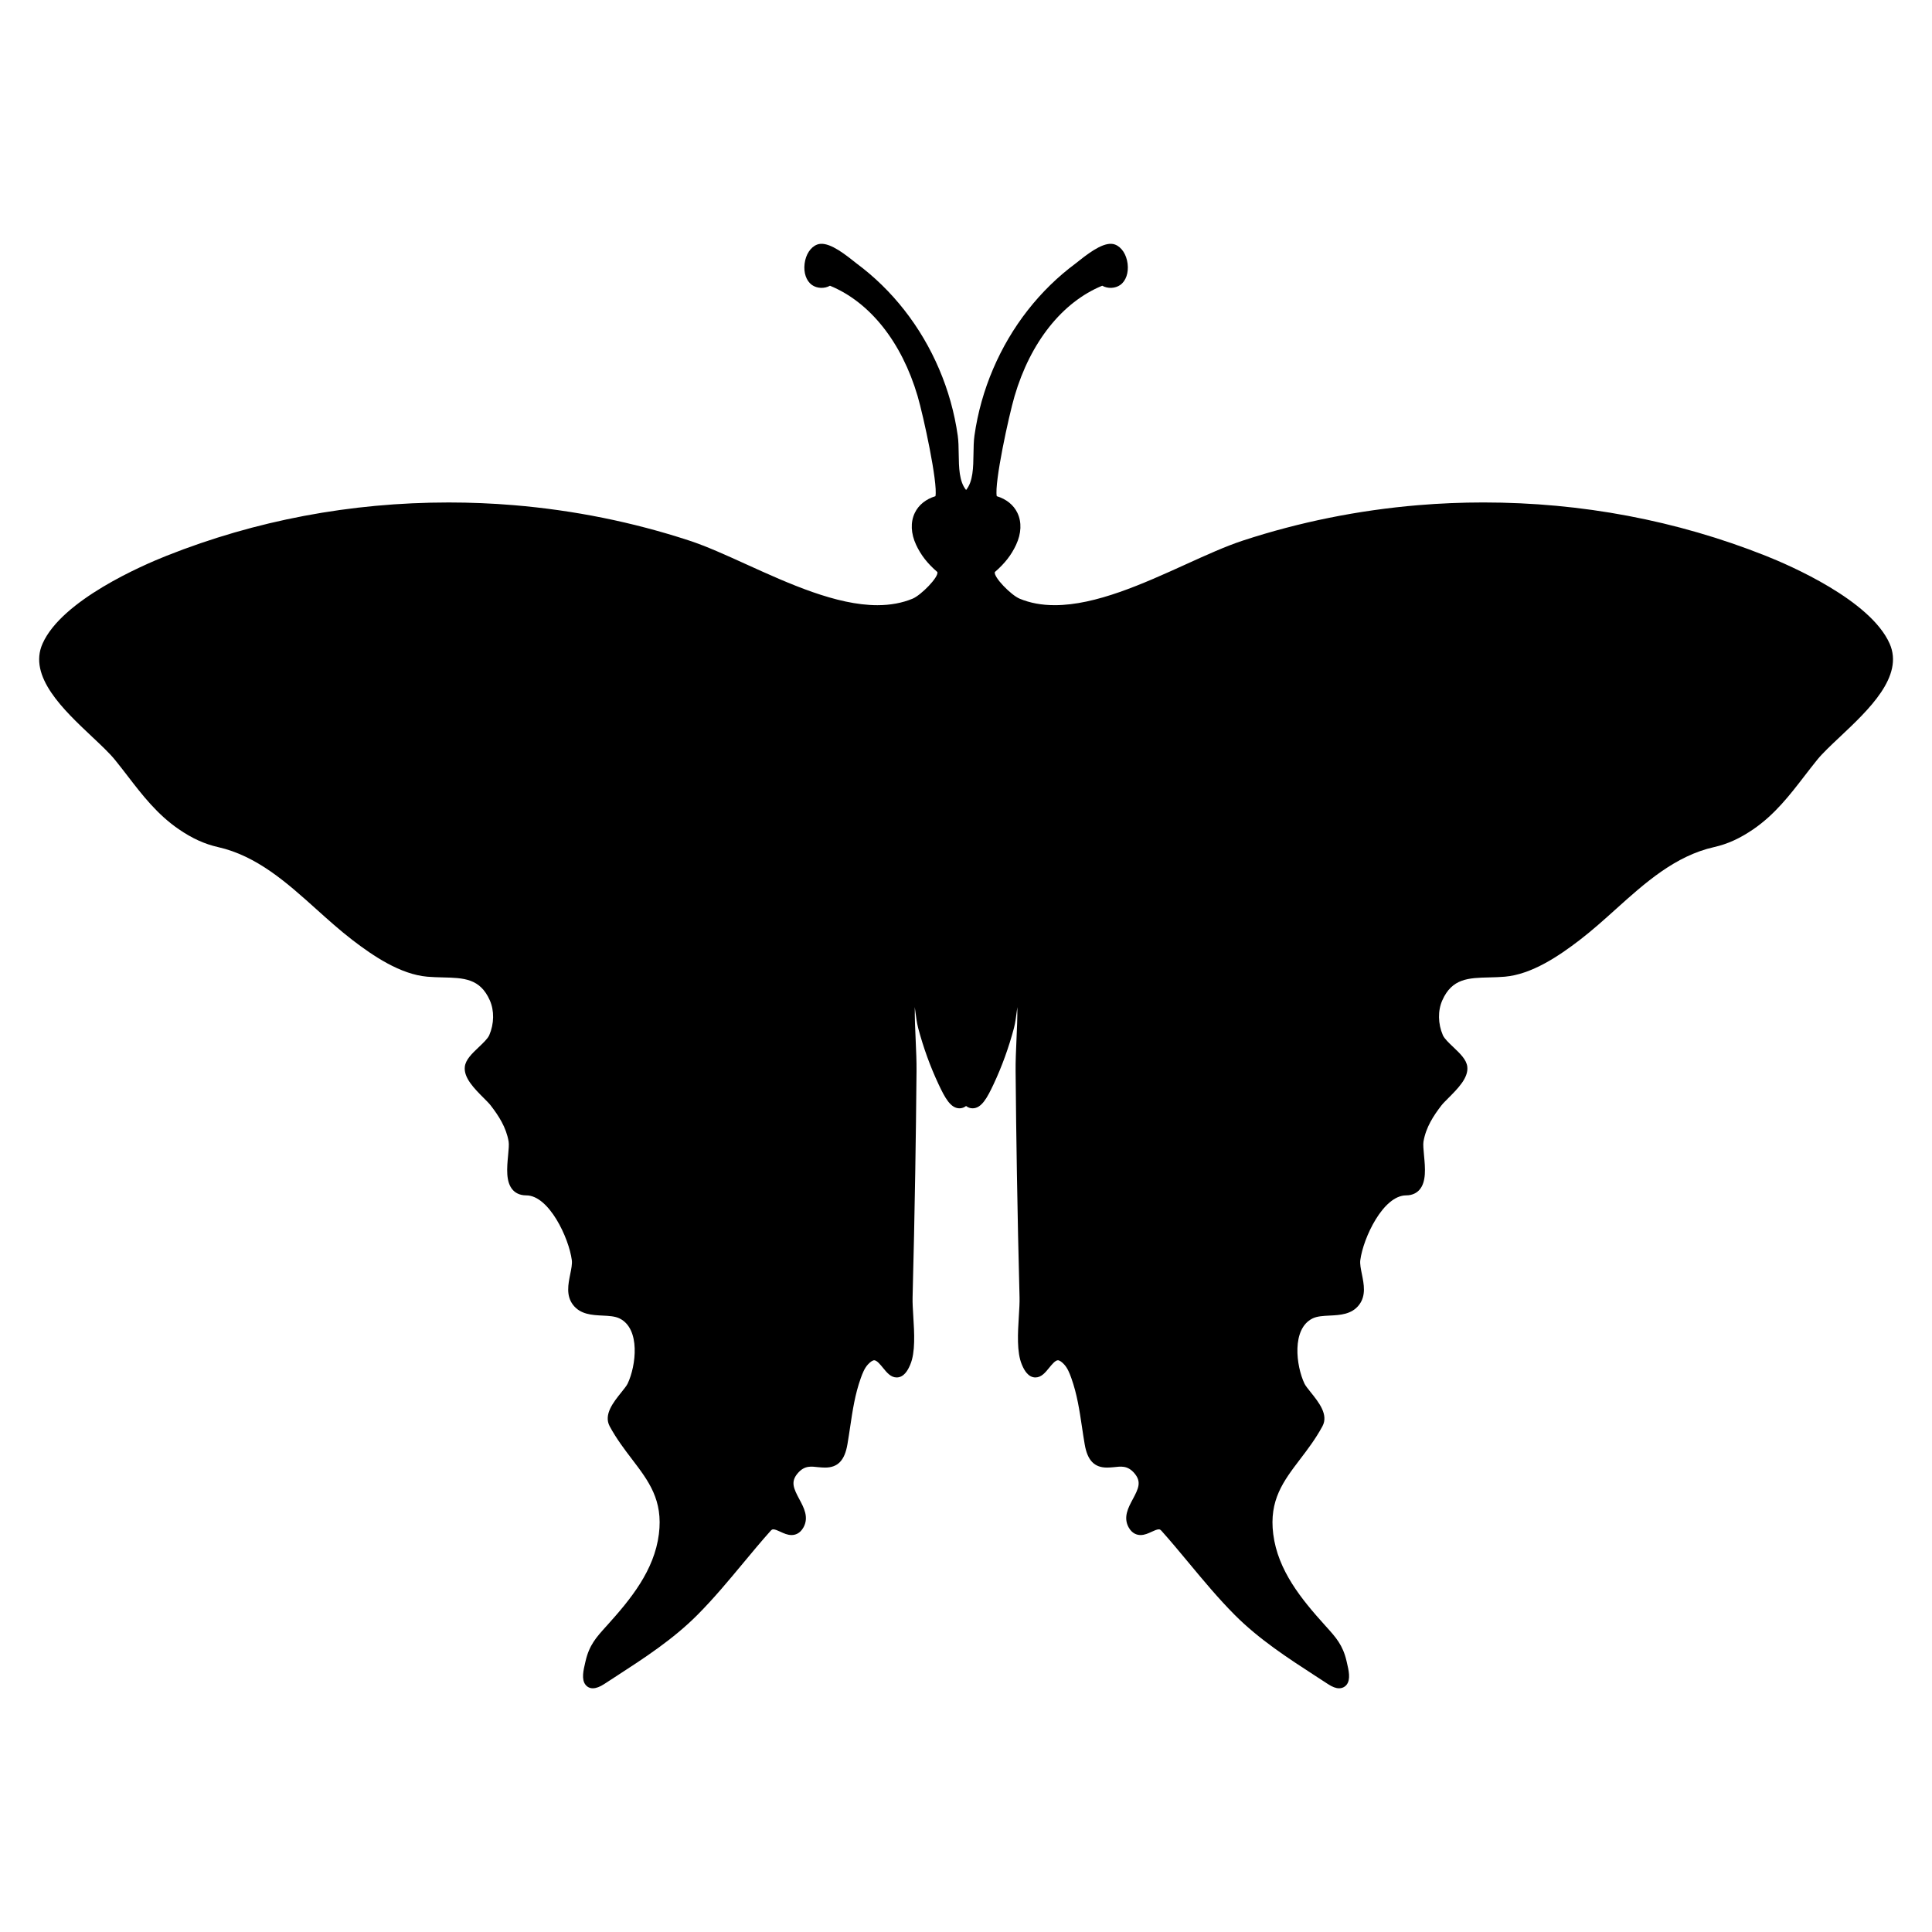 <?xml version="1.0" encoding="iso-8859-1"?>
<!-- Generator: Adobe Illustrator 17.1.0, SVG Export Plug-In . SVG Version: 6.00 Build 0)  -->
<!DOCTYPE svg PUBLIC "-//W3C//DTD SVG 1.1//EN" "http://www.w3.org/Graphics/SVG/1.1/DTD/svg11.dtd">
<svg version="1.1" id="Capa_1" xmlns="http://www.w3.org/2000/svg" xmlns:xlink="http://www.w3.org/1999/xlink" x="0px" y="0px"
	 viewBox="0 0 150 150" style="enable-background:new 0 0 150 150;" xml:space="preserve">
<g>
	<path d="M7.152,57.204c0.694,0.653,1.35,1.27,1.762,1.776c0.349,0.428,0.681,0.86,1.01,1.288c1.123,1.458,2.284,2.966,3.953,4.111
		c1.039,0.713,2.005,1.152,3.04,1.386c3.035,0.681,5.377,2.787,7.642,4.824c0.906,0.814,1.842,1.656,2.814,2.402
		c1.601,1.228,3.707,2.659,5.806,2.84c0.402,0.035,0.804,0.045,1.2,0.055c1.616,0.039,2.893,0.07,3.649,1.777
		c0.357,0.805,0.341,1.818-0.042,2.709c-0.114,0.264-0.486,0.617-0.815,0.929c-0.525,0.498-1.021,0.969-1.083,1.525
		c-0.096,0.855,0.735,1.688,1.468,2.424c0.221,0.222,0.422,0.42,0.545,0.581c0.608,0.791,1.197,1.678,1.39,2.802
		c0.038,0.224-0.002,0.653-0.042,1.069c-0.091,0.97-0.195,2.069,0.369,2.689c0.173,0.19,0.491,0.418,1.043,0.418
		c1.758,0,3.31,3.303,3.535,5.029c0.038,0.295-0.04,0.68-0.123,1.087c-0.158,0.778-0.337,1.661,0.217,2.384
		c0.573,0.748,1.481,0.793,2.282,0.832c0.502,0.024,0.976,0.048,1.333,0.224c1.635,0.806,1.281,3.68,0.624,5.062
		c-0.076,0.159-0.286,0.422-0.49,0.676c-0.619,0.771-1.389,1.731-0.902,2.635c0.526,0.972,1.139,1.776,1.732,2.555
		c1.3,1.706,2.422,3.18,2.086,5.821c-0.358,2.817-2.181,5.041-4.018,7.077l-0.086,0.095c-0.753,0.834-1.298,1.437-1.583,2.665
		l-0.027,0.113c-0.146,0.62-0.312,1.322,0.017,1.739c0.288,0.363,0.78,0.388,1.455-0.055l0.932-0.606
		c2.17-1.407,4.415-2.863,6.308-4.767c1.261-1.267,2.416-2.656,3.532-4c0.707-0.851,1.413-1.701,2.149-2.524
		c0.092-0.104,0.154-0.112,0.204-0.112c0.145,0,0.353,0.096,0.554,0.188c0.271,0.125,0.552,0.254,0.862,0.254
		c0.273,0,0.656-0.104,0.929-0.597c0.431-0.781,0.031-1.526-0.322-2.185c-0.448-0.836-0.677-1.341-0.156-1.978
		c0.565-0.695,1.13-0.554,1.638-0.508c0.18,0.016,0.354,0.03,0.52,0.03c0.984,0,1.518-0.557,1.731-1.806
		c0.077-0.446,0.142-0.889,0.208-1.326c0.195-1.313,0.38-2.555,0.828-3.81c0.128-0.361,0.288-0.771,0.548-1.055
		c0.195-0.213,0.376-0.335,0.499-0.335c0.2,0,0.48,0.345,0.685,0.596c0.295,0.363,0.6,0.738,1.059,0.738
		c0.571,0,0.876-0.597,1.014-0.911l0.04-0.092c0.405-0.957,0.313-2.446,0.232-3.76c-0.033-0.54-0.065-1.044-0.054-1.447
		c0.084-3.226,0.152-6.453,0.206-9.681c0.043-2.63,0.077-5.261,0.1-7.892c0.007-0.762-0.029-1.572-0.066-2.398
		c-0.039-0.858-0.078-1.73-0.069-2.576c0.006,0.05,0.013,0.1,0.019,0.147c0.071,0.558,0.138,1.085,0.243,1.48
		c0.404,1.522,0.936,2.989,1.581,4.362c0.499,1.061,0.935,1.873,1.629,1.873c0.186,0,0.355-0.06,0.509-0.179
		c0.153,0.119,0.323,0.179,0.509,0.179c0.694,0,1.13-0.812,1.629-1.873c0.645-1.373,1.176-2.84,1.581-4.362
		c0.105-0.396,0.172-0.923,0.243-1.48c0.006-0.048,0.013-0.098,0.019-0.147c0.009,0.846-0.03,1.718-0.069,2.576
		c-0.037,0.826-0.073,1.637-0.066,2.399c0.023,2.63,0.057,5.261,0.1,7.891c0.053,3.228,0.122,6.455,0.206,9.681
		c0.011,0.403-0.021,0.907-0.054,1.447c-0.081,1.313-0.172,2.803,0.231,3.758l0.042,0.099c0.139,0.314,0.444,0.906,1.012,0.906
		c0.458,0,0.764-0.375,1.059-0.738c0.205-0.251,0.485-0.596,0.685-0.596c0.122,0,0.304,0.122,0.498,0.335
		c0.261,0.284,0.42,0.693,0.549,1.055c0.447,1.255,0.632,2.496,0.828,3.81c0.065,0.438,0.131,0.88,0.208,1.326
		c0.213,1.249,0.747,1.806,1.731,1.806c0.166,0,0.34-0.015,0.52-0.03c0.508-0.046,1.073-0.188,1.639,0.508
		c0.52,0.637,0.292,1.142-0.157,1.978c-0.353,0.658-0.753,1.403-0.321,2.186c0.272,0.492,0.655,0.596,0.928,0.596
		c0.31,0,0.59-0.129,0.862-0.254c0.201-0.093,0.41-0.188,0.554-0.188c0.039,0,0.104,0,0.204,0.112
		c0.736,0.823,1.442,1.674,2.149,2.524c1.117,1.344,2.271,2.733,3.532,4c1.893,1.903,4.138,3.359,6.308,4.767l0.932,0.606
		c0.344,0.226,0.62,0.331,0.868,0.331c0.238,0,0.446-0.099,0.587-0.276c0.329-0.417,0.163-1.119,0.017-1.738l-0.027-0.114
		c-0.285-1.229-0.83-1.831-1.583-2.665l-0.086-0.095c-1.837-2.036-3.66-4.26-4.018-7.078c-0.336-2.641,0.787-4.114,2.086-5.82
		c0.593-0.778,1.206-1.583,1.735-2.562c0.483-0.896-0.287-1.856-0.905-2.628c-0.204-0.254-0.415-0.517-0.49-0.676
		c-0.658-1.382-1.011-4.256,0.624-5.062c0.356-0.176,0.831-0.199,1.333-0.224c0.801-0.039,1.709-0.084,2.282-0.832
		c0.554-0.723,0.375-1.605,0.217-2.384c-0.083-0.407-0.161-0.792-0.123-1.087c0.225-1.727,1.777-5.029,3.56-5.029
		c0.527,0,0.845-0.228,1.019-0.418c0.563-0.62,0.46-1.72,0.368-2.689c-0.039-0.416-0.08-0.846-0.042-1.069
		c0.192-1.124,0.782-2.011,1.389-2.802c0.124-0.161,0.325-0.359,0.546-0.581c0.733-0.735,1.564-1.568,1.468-2.424
		c-0.063-0.557-0.559-1.027-1.083-1.525c-0.329-0.312-0.702-0.665-0.815-0.929c-0.384-0.891-0.4-1.904-0.042-2.709
		c0.757-1.707,2.033-1.738,3.649-1.777c0.396-0.01,0.798-0.02,1.2-0.055c2.099-0.181,4.205-1.612,5.806-2.84
		c0.973-0.746,1.909-1.588,2.814-2.402c2.265-2.037,4.607-4.144,7.643-4.824c1.035-0.233,2-0.673,3.04-1.386
		c1.668-1.146,2.829-2.653,3.952-4.111c0.33-0.428,0.662-0.86,1.01-1.288c0.413-0.507,1.068-1.123,1.762-1.776
		c2.219-2.089,4.981-4.688,3.854-7.232c-1.499-3.381-7.755-6.079-9.637-6.826c-6.915-2.744-14.283-4.135-21.901-4.135
		c-1.684,0-3.387,0.07-5.063,0.211c-4.654,0.389-9.229,1.312-13.599,2.744c-1.346,0.441-2.865,1.132-4.474,1.863
		c-3.258,1.479-6.95,3.157-10.144,3.157c-1.02,0-1.914-0.165-2.733-0.506c-0.655-0.271-2.038-1.678-1.921-2.067
		c0.767-0.662,1.274-1.313,1.647-2.109c0.413-0.883,0.45-1.765,0.104-2.484c-0.295-0.617-0.861-1.072-1.604-1.297
		c-0.194-1.037,0.933-6.228,1.385-7.77c1.232-4.191,3.704-7.298,6.805-8.57c0.423,0.241,1.005,0.222,1.404-0.062
		c0.437-0.313,0.654-0.945,0.566-1.648c-0.089-0.715-0.46-1.283-0.968-1.483c-0.72-0.279-1.793,0.451-2.781,1.239
		c-0.113,0.09-0.21,0.168-0.285,0.224c-2.784,2.065-4.999,4.896-6.406,8.189c-0.711,1.661-1.199,3.404-1.45,5.179
		c-0.061,0.432-0.068,0.905-0.075,1.405c-0.015,1.063-0.031,2.159-0.574,2.816c-0.543-0.657-0.559-1.753-0.574-2.816
		c-0.007-0.5-0.014-0.974-0.075-1.405c-0.251-1.774-0.739-3.518-1.45-5.179c-1.407-3.293-3.622-6.124-6.406-8.189
		c-0.075-0.056-0.172-0.134-0.285-0.224c-0.988-0.788-2.059-1.52-2.781-1.239c-0.508,0.2-0.879,0.769-0.968,1.483
		c-0.087,0.703,0.129,1.335,0.567,1.649c0.396,0.282,0.979,0.303,1.403,0.062c3.102,1.272,5.573,4.379,6.805,8.57
		c0.453,1.542,1.579,6.732,1.385,7.77c-0.742,0.225-1.308,0.68-1.604,1.297c-0.345,0.72-0.308,1.602,0.104,2.484
		c0.373,0.796,0.88,1.447,1.65,2.109c0.113,0.39-1.269,1.796-1.924,2.067c-0.808,0.336-1.727,0.506-2.733,0.506
		c-3.194,0-6.886-1.678-10.144-3.157c-1.609-0.731-3.128-1.422-4.474-1.863c-4.37-1.432-8.945-2.355-13.599-2.744
		c-1.676-0.141-3.379-0.211-5.063-0.211c-7.618,0-14.986,1.391-21.901,4.135c-1.882,0.747-8.138,3.445-9.637,6.826
		C2.17,52.517,4.933,55.115,7.152,57.204z"/>
</g>
</svg>
